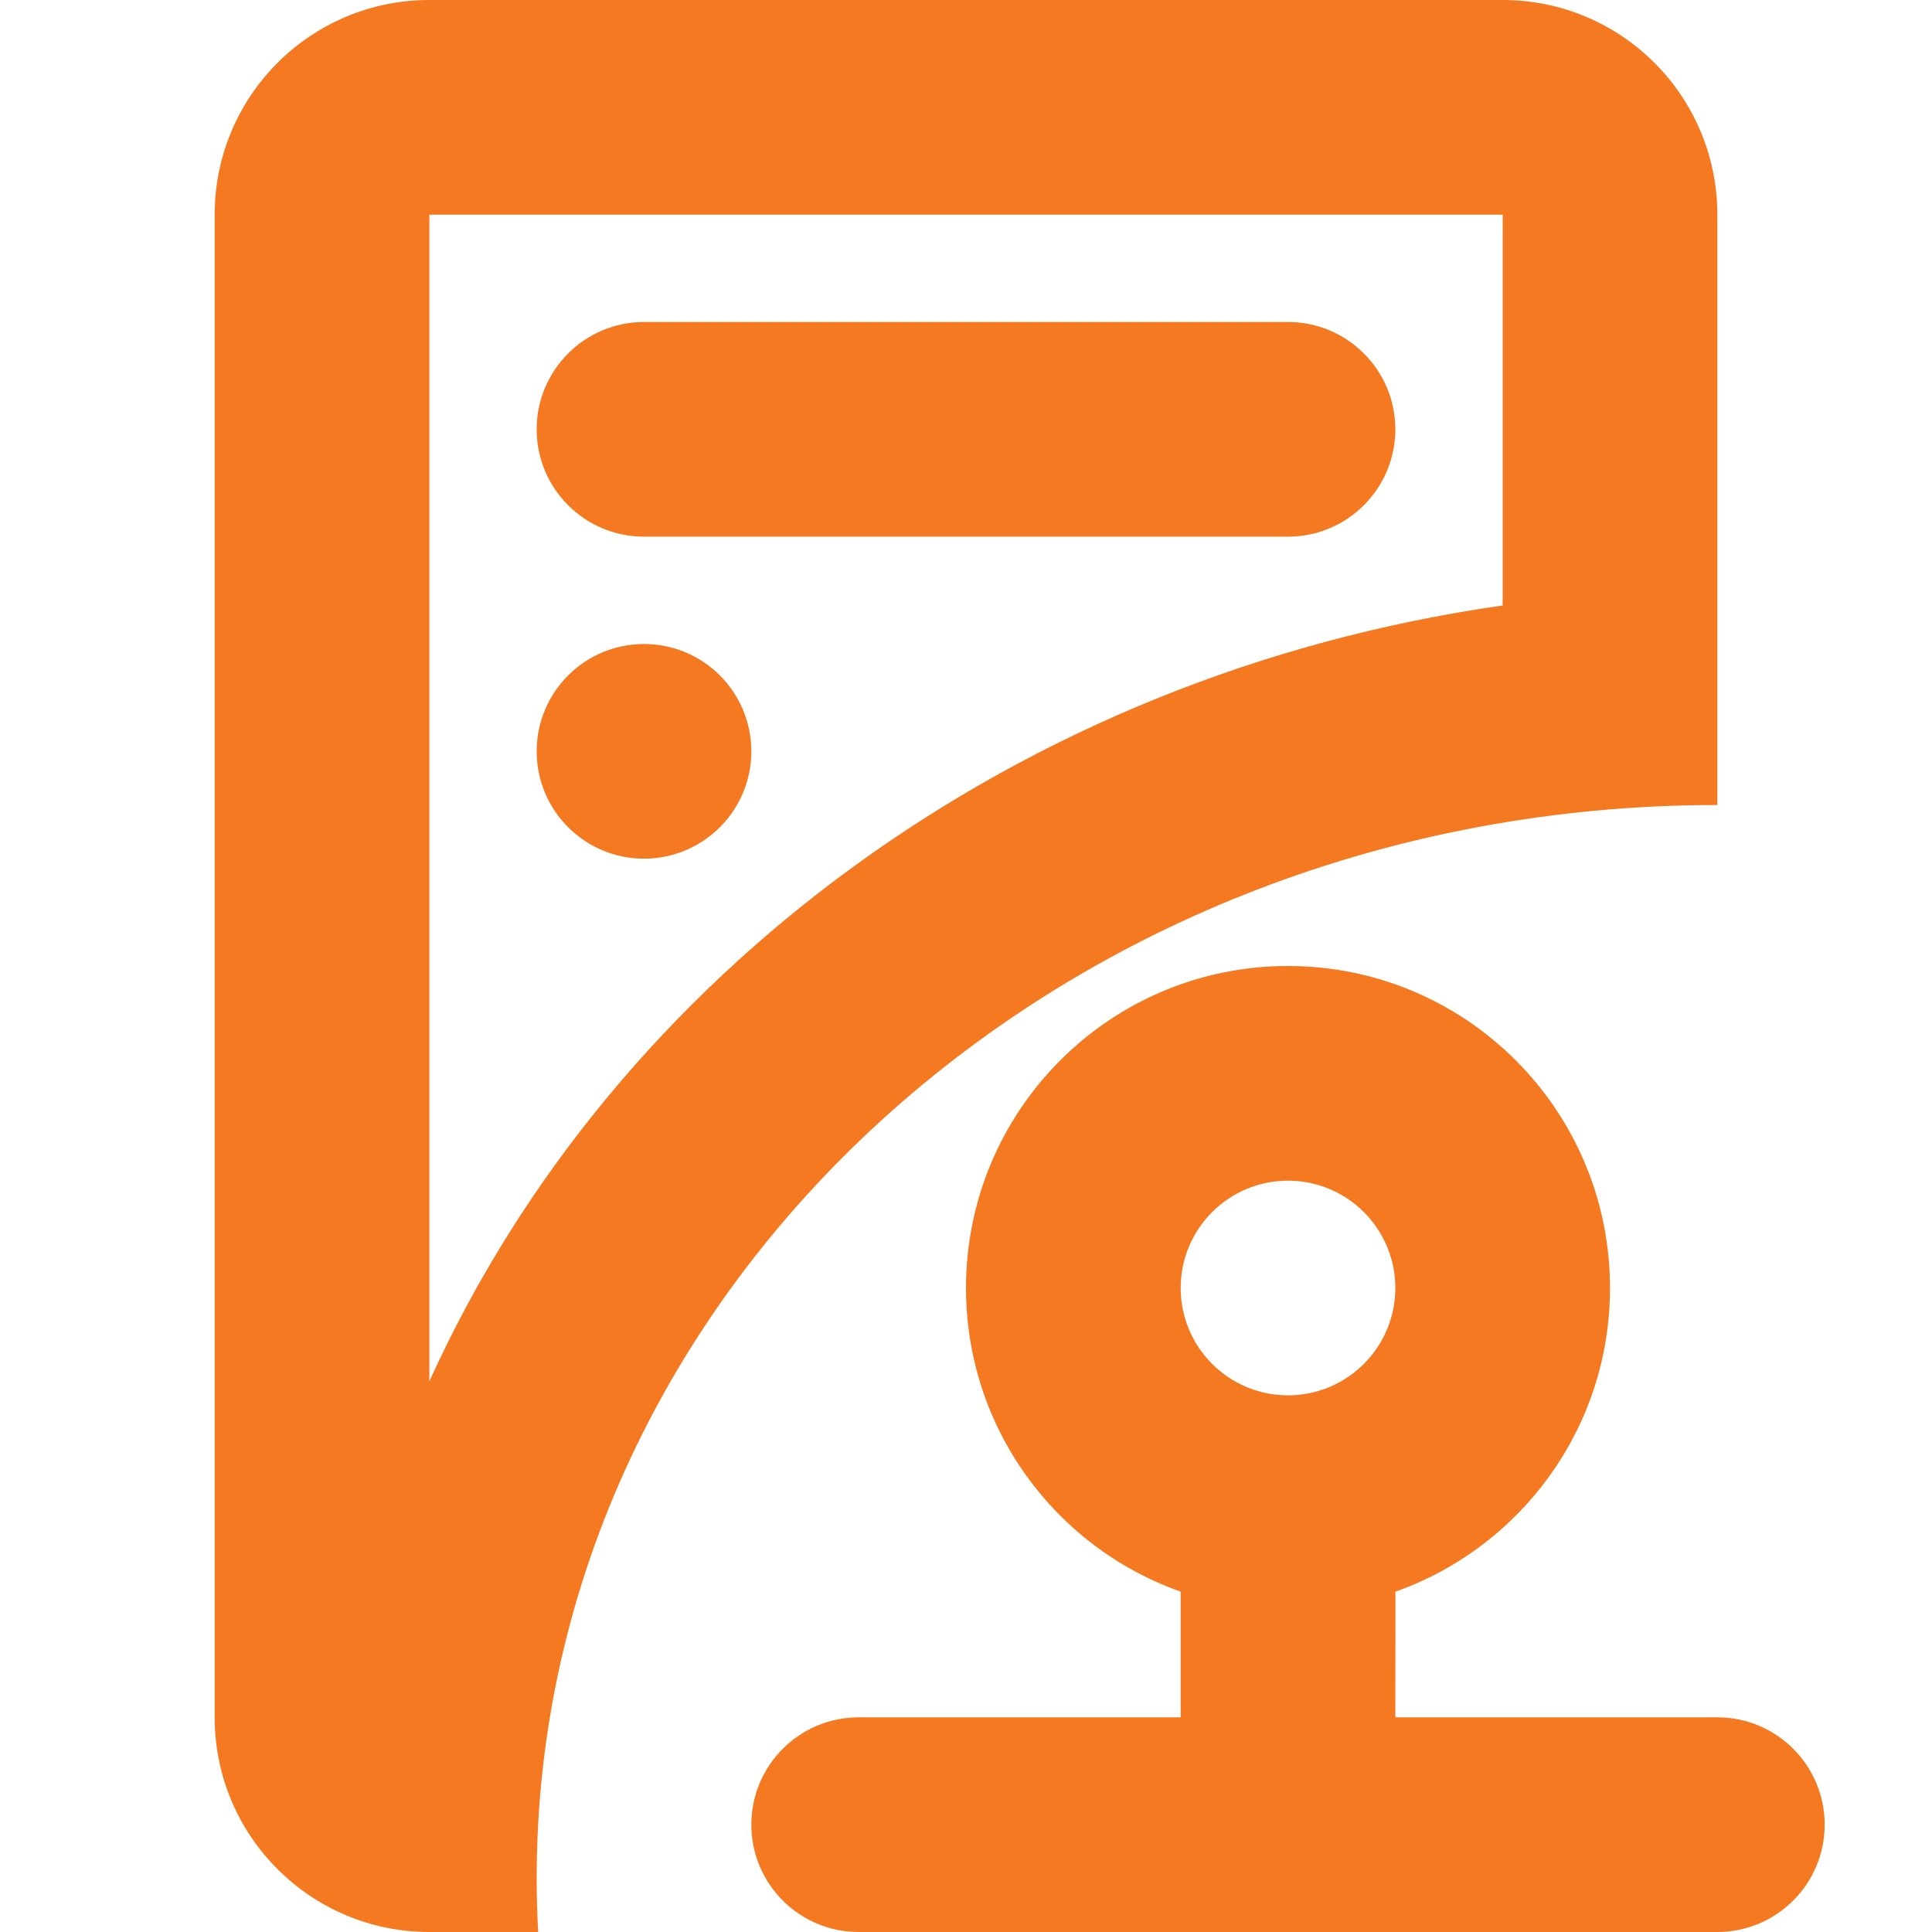 <?xml version="1.0" encoding="UTF-8"?>
<svg width="18px" height="18px" viewBox="0 0 18 18" version="1.1" xmlns="http://www.w3.org/2000/svg" xmlns:xlink="http://www.w3.org/1999/xlink">
    <!-- Generator: Sketch 63 (92445) - https://sketch.com -->
    <desc>Created with Sketch.</desc>
    <g id="icon/form/得出结论" stroke="none" stroke-width="1" fill="none" fill-rule="evenodd">
        <g id="icon/bg"></g>
        <path d="M14,2.06057393e-13 C15.105,2.06057393e-13 16,0.895 16,2 L16,7.5 C9.925,7.5 5,11.977 5,17.5 C5,17.668 5.005,17.835 5.014,18.001 L4,18 C2.895,18 2,17.105 2,16 L2,2 C2,0.895 2.895,2.06057393e-13 4,2.06057393e-13 L14,2.06057393e-13 Z M12,9 C13.657,9 15,10.343 15,12 C15,13.306 14.166,14.417 13.001,14.829 L13,16 L16,16 C16.552,16 17,16.448 17,17 C17,17.552 16.552,18 16,18 L8,18 C7.448,18 7,17.552 7,17 C7,16.448 7.448,16 8,16 L11,16 L11,14.829 C9.835,14.418 9,13.306 9,12 C9,10.343 10.343,9 12,9 Z M12,11 C11.448,11 11,11.448 11,12 C11,12.552 11.448,13 12,13 C12.552,13 13,12.552 13,12 C13,11.448 12.552,11 12,11 Z M14,2 L4,2 L4,12.87 C5.719,9.074 9.488,6.285 14,5.641 L14,2 Z M6,6 C6.552,6 7,6.448 7,7 C7,7.552 6.552,8 6,8 C5.448,8 5,7.552 5,7 C5,6.448 5.448,6 6,6 Z M12,3 C12.552,3 13,3.448 13,4 C13,4.552 12.552,5 12,5 L6,5 C5.448,5 5,4.552 5,4 C5,3.448 5.448,3 6,3 L12,3 Z" id="形状结合" fill="#F47920"></path>
    </g>
</svg>